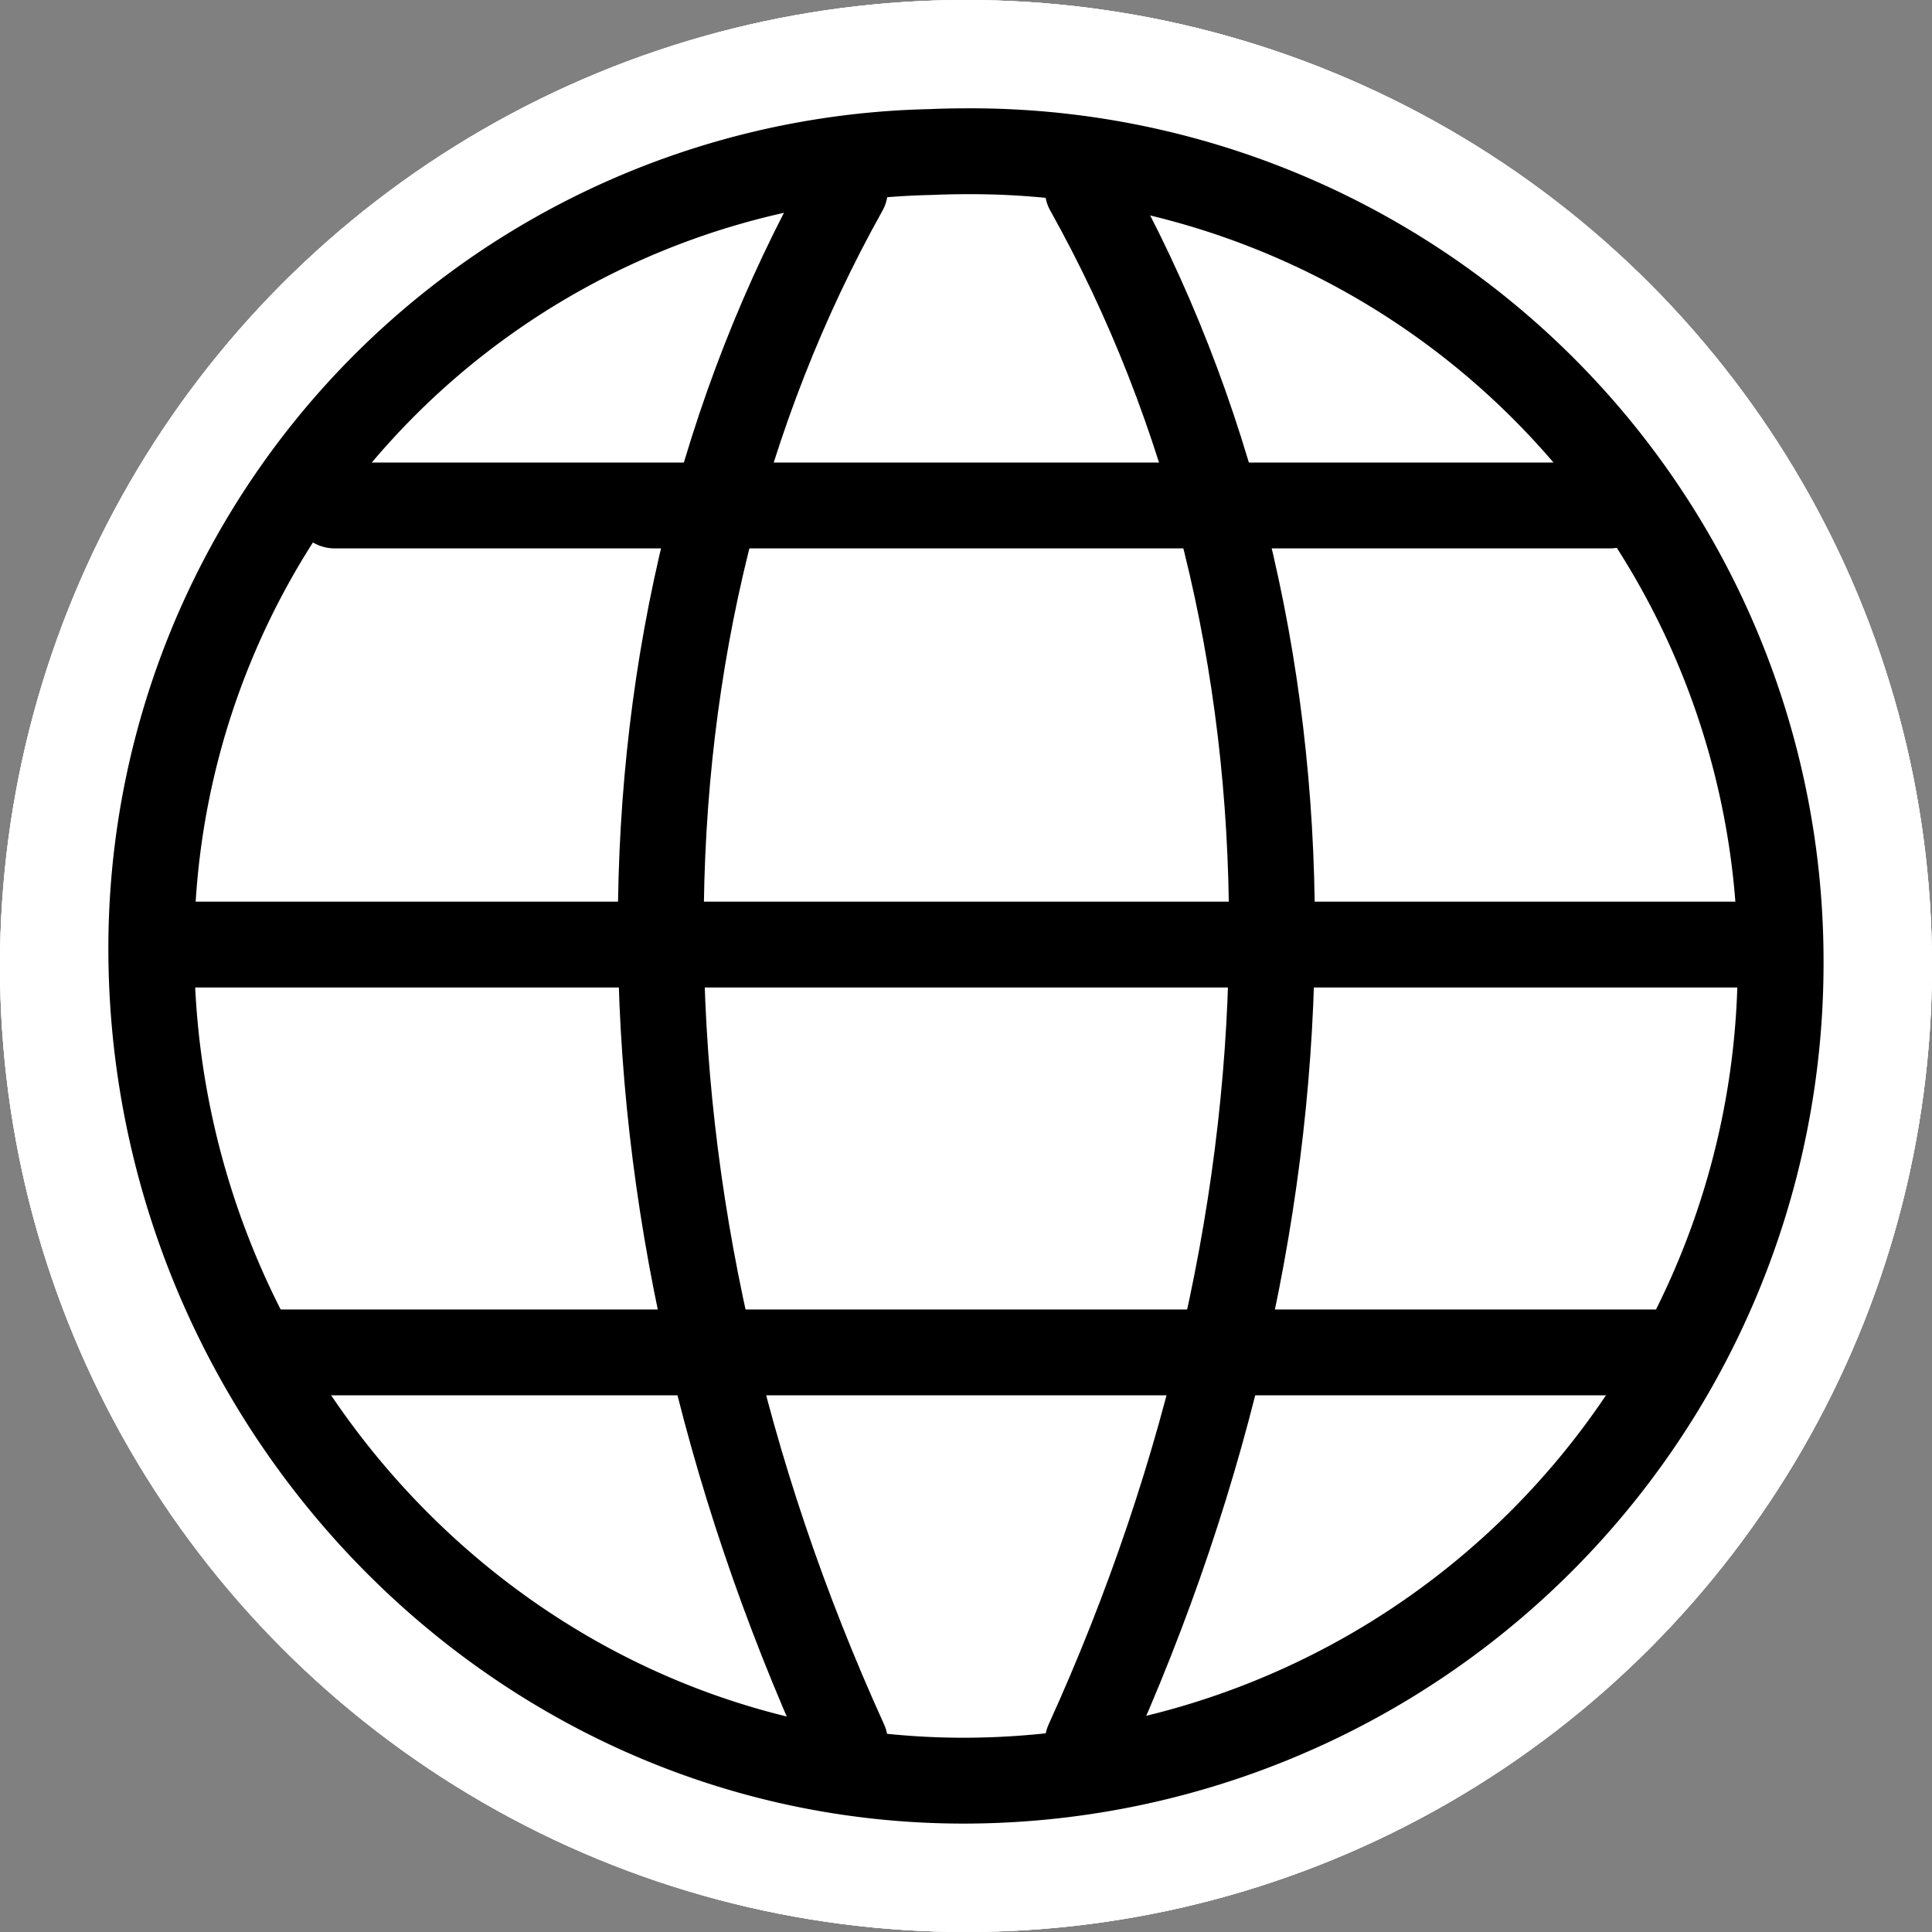 <svg xmlns="http://www.w3.org/2000/svg" width="45" height="45" viewBox="0 0 45 45"><rect x="0" y="0" width="45" height="45" fill="#808080" stroke="none"/><g data-name="Group 912"><g data-name="Ellipse 44" fill="#fff" stroke="#fff" stroke-width="2"><circle cx="22.5" cy="22.5" r="22.5" stroke="none"/><circle cx="22.5" cy="22.5" r="21.5" fill="none"/></g><path data-name="Path 325" d="m7.583 38.637.08-.109" fill="#fff" stroke="#fff" stroke-linejoin="round" stroke-width="2"/><g data-name="Ellipse 45" fill="none" stroke="#fff" stroke-width="2"><circle cx="22.5" cy="22.5" r="22.5" stroke="none"/><circle cx="22.5" cy="22.5" r="21.5"/></g><g data-name="Outline Icons"><g data-name="Group 913" fill="none" stroke="black" stroke-linecap="round" stroke-width="2"><path data-name="Path 339" d="M41.474 22.423a19.038 19.038 0 0 1-19.028 19.052c-10.509-.002-18.922-8.87-18.922-19.389A18.555 18.555 0 0 1 21.682 3.541c.274-.012.548-.018.825-.018a18.864 18.864 0 0 1 18.967 18.9Z" stroke-linejoin="round"/><path data-name="Path 340" d="M19.68 4.423c-5.719 10.226-5.719 23.567 0 36.152" stroke-linejoin="round"/><path data-name="Path 341" d="M25.336 4.418c5.72 10.229 5.72 23.57 0 36.159" stroke-linejoin="round"/><path data-name="Path 342" d="M7.795 11.773h29.7"/><path data-name="Line 150" stroke-linejoin="round" d="M3.999 22.001h37"/><path data-name="Line 151" stroke-linejoin="round" d="M6.501 31.5h32"/></g></g></g></svg>
